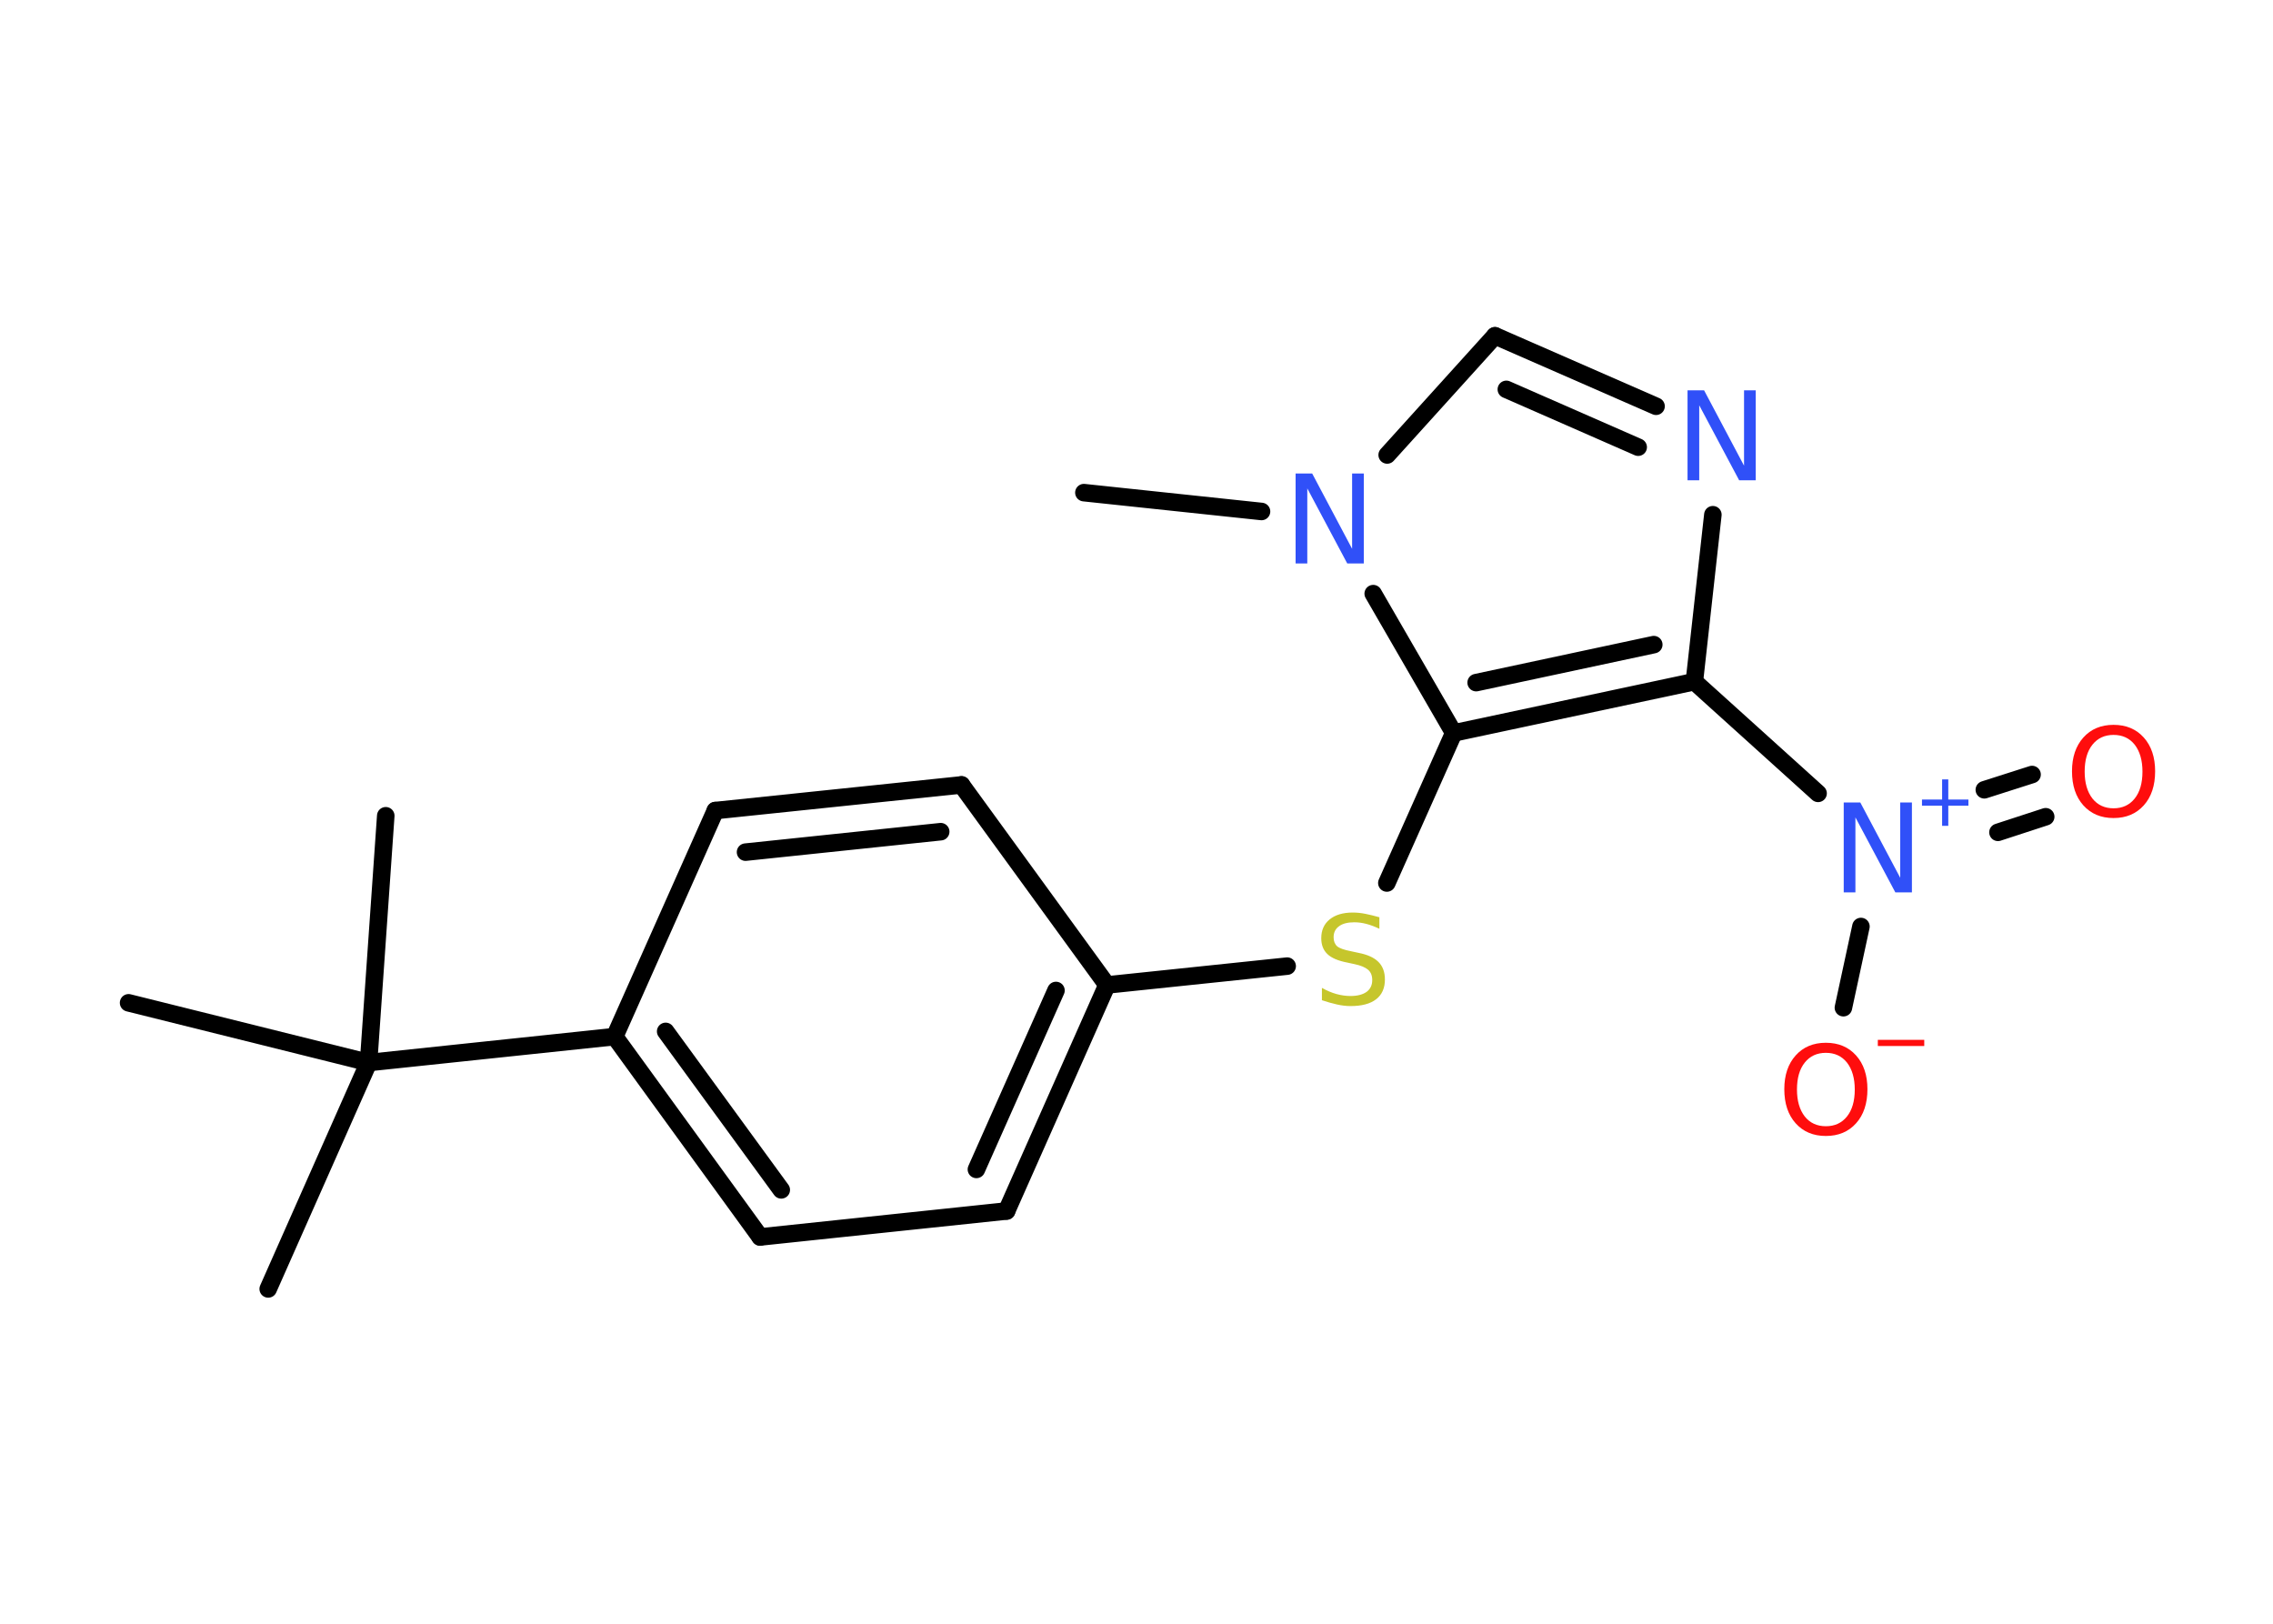 <?xml version='1.0' encoding='UTF-8'?>
<!DOCTYPE svg PUBLIC "-//W3C//DTD SVG 1.1//EN" "http://www.w3.org/Graphics/SVG/1.1/DTD/svg11.dtd">
<svg version='1.2' xmlns='http://www.w3.org/2000/svg' xmlns:xlink='http://www.w3.org/1999/xlink' width='70.0mm' height='50.0mm' viewBox='0 0 70.0 50.0'>
  <desc>Generated by the Chemistry Development Kit (http://github.com/cdk)</desc>
  <g stroke-linecap='round' stroke-linejoin='round' stroke='#000000' stroke-width='.54' fill='#3050F8'>
    <rect x='.0' y='.0' width='70.0' height='50.0' fill='#FFFFFF' stroke='none'/>
    <g id='mol1' class='mol'>
      <line id='mol1bnd1' class='bond' x1='33.38' y1='15.17' x2='38.85' y2='15.75'/>
      <line id='mol1bnd2' class='bond' x1='42.72' y1='14.01' x2='46.04' y2='10.34'/>
      <g id='mol1bnd3' class='bond'>
        <line x1='51.0' y1='12.51' x2='46.04' y2='10.34'/>
        <line x1='50.45' y1='13.77' x2='46.39' y2='11.99'/>
      </g>
      <line id='mol1bnd4' class='bond' x1='52.75' y1='15.85' x2='52.18' y2='20.99'/>
      <line id='mol1bnd5' class='bond' x1='52.18' y1='20.99' x2='55.99' y2='24.43'/>
      <g id='mol1bnd6' class='bond'>
        <line x1='61.11' y1='24.32' x2='62.58' y2='23.85'/>
        <line x1='61.53' y1='25.63' x2='63.0' y2='25.15'/>
      </g>
      <line id='mol1bnd7' class='bond' x1='57.31' y1='28.53' x2='56.77' y2='31.03'/>
      <g id='mol1bnd8' class='bond'>
        <line x1='44.77' y1='22.57' x2='52.18' y2='20.99'/>
        <line x1='45.46' y1='21.02' x2='50.93' y2='19.85'/>
      </g>
      <line id='mol1bnd9' class='bond' x1='42.29' y1='18.28' x2='44.77' y2='22.57'/>
      <line id='mol1bnd10' class='bond' x1='44.77' y1='22.57' x2='42.71' y2='27.19'/>
      <line id='mol1bnd11' class='bond' x1='39.64' y1='29.75' x2='34.09' y2='30.33'/>
      <g id='mol1bnd12' class='bond'>
        <line x1='31.0' y1='37.29' x2='34.09' y2='30.33'/>
        <line x1='30.07' y1='36.01' x2='32.52' y2='30.5'/>
      </g>
      <line id='mol1bnd13' class='bond' x1='31.0' y1='37.29' x2='23.41' y2='38.09'/>
      <g id='mol1bnd14' class='bond'>
        <line x1='18.93' y1='31.92' x2='23.41' y2='38.09'/>
        <line x1='20.5' y1='31.76' x2='24.06' y2='36.64'/>
      </g>
      <line id='mol1bnd15' class='bond' x1='18.93' y1='31.92' x2='11.35' y2='32.72'/>
      <line id='mol1bnd16' class='bond' x1='11.35' y1='32.72' x2='8.26' y2='39.69'/>
      <line id='mol1bnd17' class='bond' x1='11.35' y1='32.72' x2='11.88' y2='25.12'/>
      <line id='mol1bnd18' class='bond' x1='11.35' y1='32.72' x2='3.96' y2='30.88'/>
      <line id='mol1bnd19' class='bond' x1='18.93' y1='31.92' x2='22.03' y2='24.96'/>
      <g id='mol1bnd20' class='bond'>
        <line x1='29.61' y1='24.17' x2='22.03' y2='24.96'/>
        <line x1='28.97' y1='25.61' x2='22.96' y2='26.24'/>
      </g>
      <line id='mol1bnd21' class='bond' x1='34.09' y1='30.33' x2='29.61' y2='24.17'/>
      <path id='mol1atm2' class='atom' d='M39.91 14.58h.5l1.23 2.32v-2.32h.36v2.77h-.51l-1.23 -2.31v2.31h-.36v-2.77z' stroke='none'/>
      <path id='mol1atm4' class='atom' d='M51.98 12.02h.5l1.23 2.32v-2.32h.36v2.77h-.51l-1.23 -2.31v2.31h-.36v-2.77z' stroke='none'/>
      <g id='mol1atm6' class='atom'>
        <path d='M56.79 24.71h.5l1.23 2.32v-2.32h.36v2.77h-.51l-1.23 -2.31v2.31h-.36v-2.77z' stroke='none'/>
        <path d='M60.0 24.0v.62h.62v.19h-.62v.62h-.19v-.62h-.62v-.19h.62v-.62h.19z' stroke='none'/>
      </g>
      <path id='mol1atm7' class='atom' d='M65.09 22.63q-.41 .0 -.65 .3q-.24 .3 -.24 .83q.0 .52 .24 .83q.24 .3 .65 .3q.41 .0 .65 -.3q.24 -.3 .24 -.83q.0 -.52 -.24 -.83q-.24 -.3 -.65 -.3zM65.09 22.32q.58 .0 .93 .39q.35 .39 .35 1.04q.0 .66 -.35 1.05q-.35 .39 -.93 .39q-.58 .0 -.93 -.39q-.35 -.39 -.35 -1.05q.0 -.65 .35 -1.04q.35 -.39 .93 -.39z' stroke='none' fill='#FF0D0D'/>
      <g id='mol1atm8' class='atom'>
        <path d='M56.23 32.42q-.41 .0 -.65 .3q-.24 .3 -.24 .83q.0 .52 .24 .83q.24 .3 .65 .3q.41 .0 .65 -.3q.24 -.3 .24 -.83q.0 -.52 -.24 -.83q-.24 -.3 -.65 -.3zM56.23 32.11q.58 .0 .93 .39q.35 .39 .35 1.04q.0 .66 -.35 1.05q-.35 .39 -.93 .39q-.58 .0 -.93 -.39q-.35 -.39 -.35 -1.05q.0 -.65 .35 -1.04q.35 -.39 .93 -.39z' stroke='none' fill='#FF0D0D'/>
        <path d='M57.83 32.02h1.43v.19h-1.43v-.19z' stroke='none' fill='#FF0D0D'/>
      </g>
      <path id='mol1atm10' class='atom' d='M42.48 28.24v.36q-.21 -.1 -.4 -.15q-.19 -.05 -.37 -.05q-.31 .0 -.47 .12q-.17 .12 -.17 .34q.0 .18 .11 .28q.11 .09 .42 .15l.23 .05q.42 .08 .62 .28q.2 .2 .2 .54q.0 .4 -.27 .61q-.27 .21 -.79 .21q-.2 .0 -.42 -.05q-.22 -.05 -.46 -.13v-.38q.23 .13 .45 .19q.22 .06 .43 .06q.32 .0 .5 -.13q.17 -.13 .17 -.36q.0 -.21 -.13 -.32q-.13 -.11 -.41 -.17l-.23 -.05q-.42 -.08 -.61 -.26q-.19 -.18 -.19 -.49q.0 -.37 .26 -.58q.26 -.21 .71 -.21q.19 .0 .39 .04q.2 .04 .41 .1z' stroke='none' fill='#C6C62C'/>
    </g>
  </g>
</svg>

